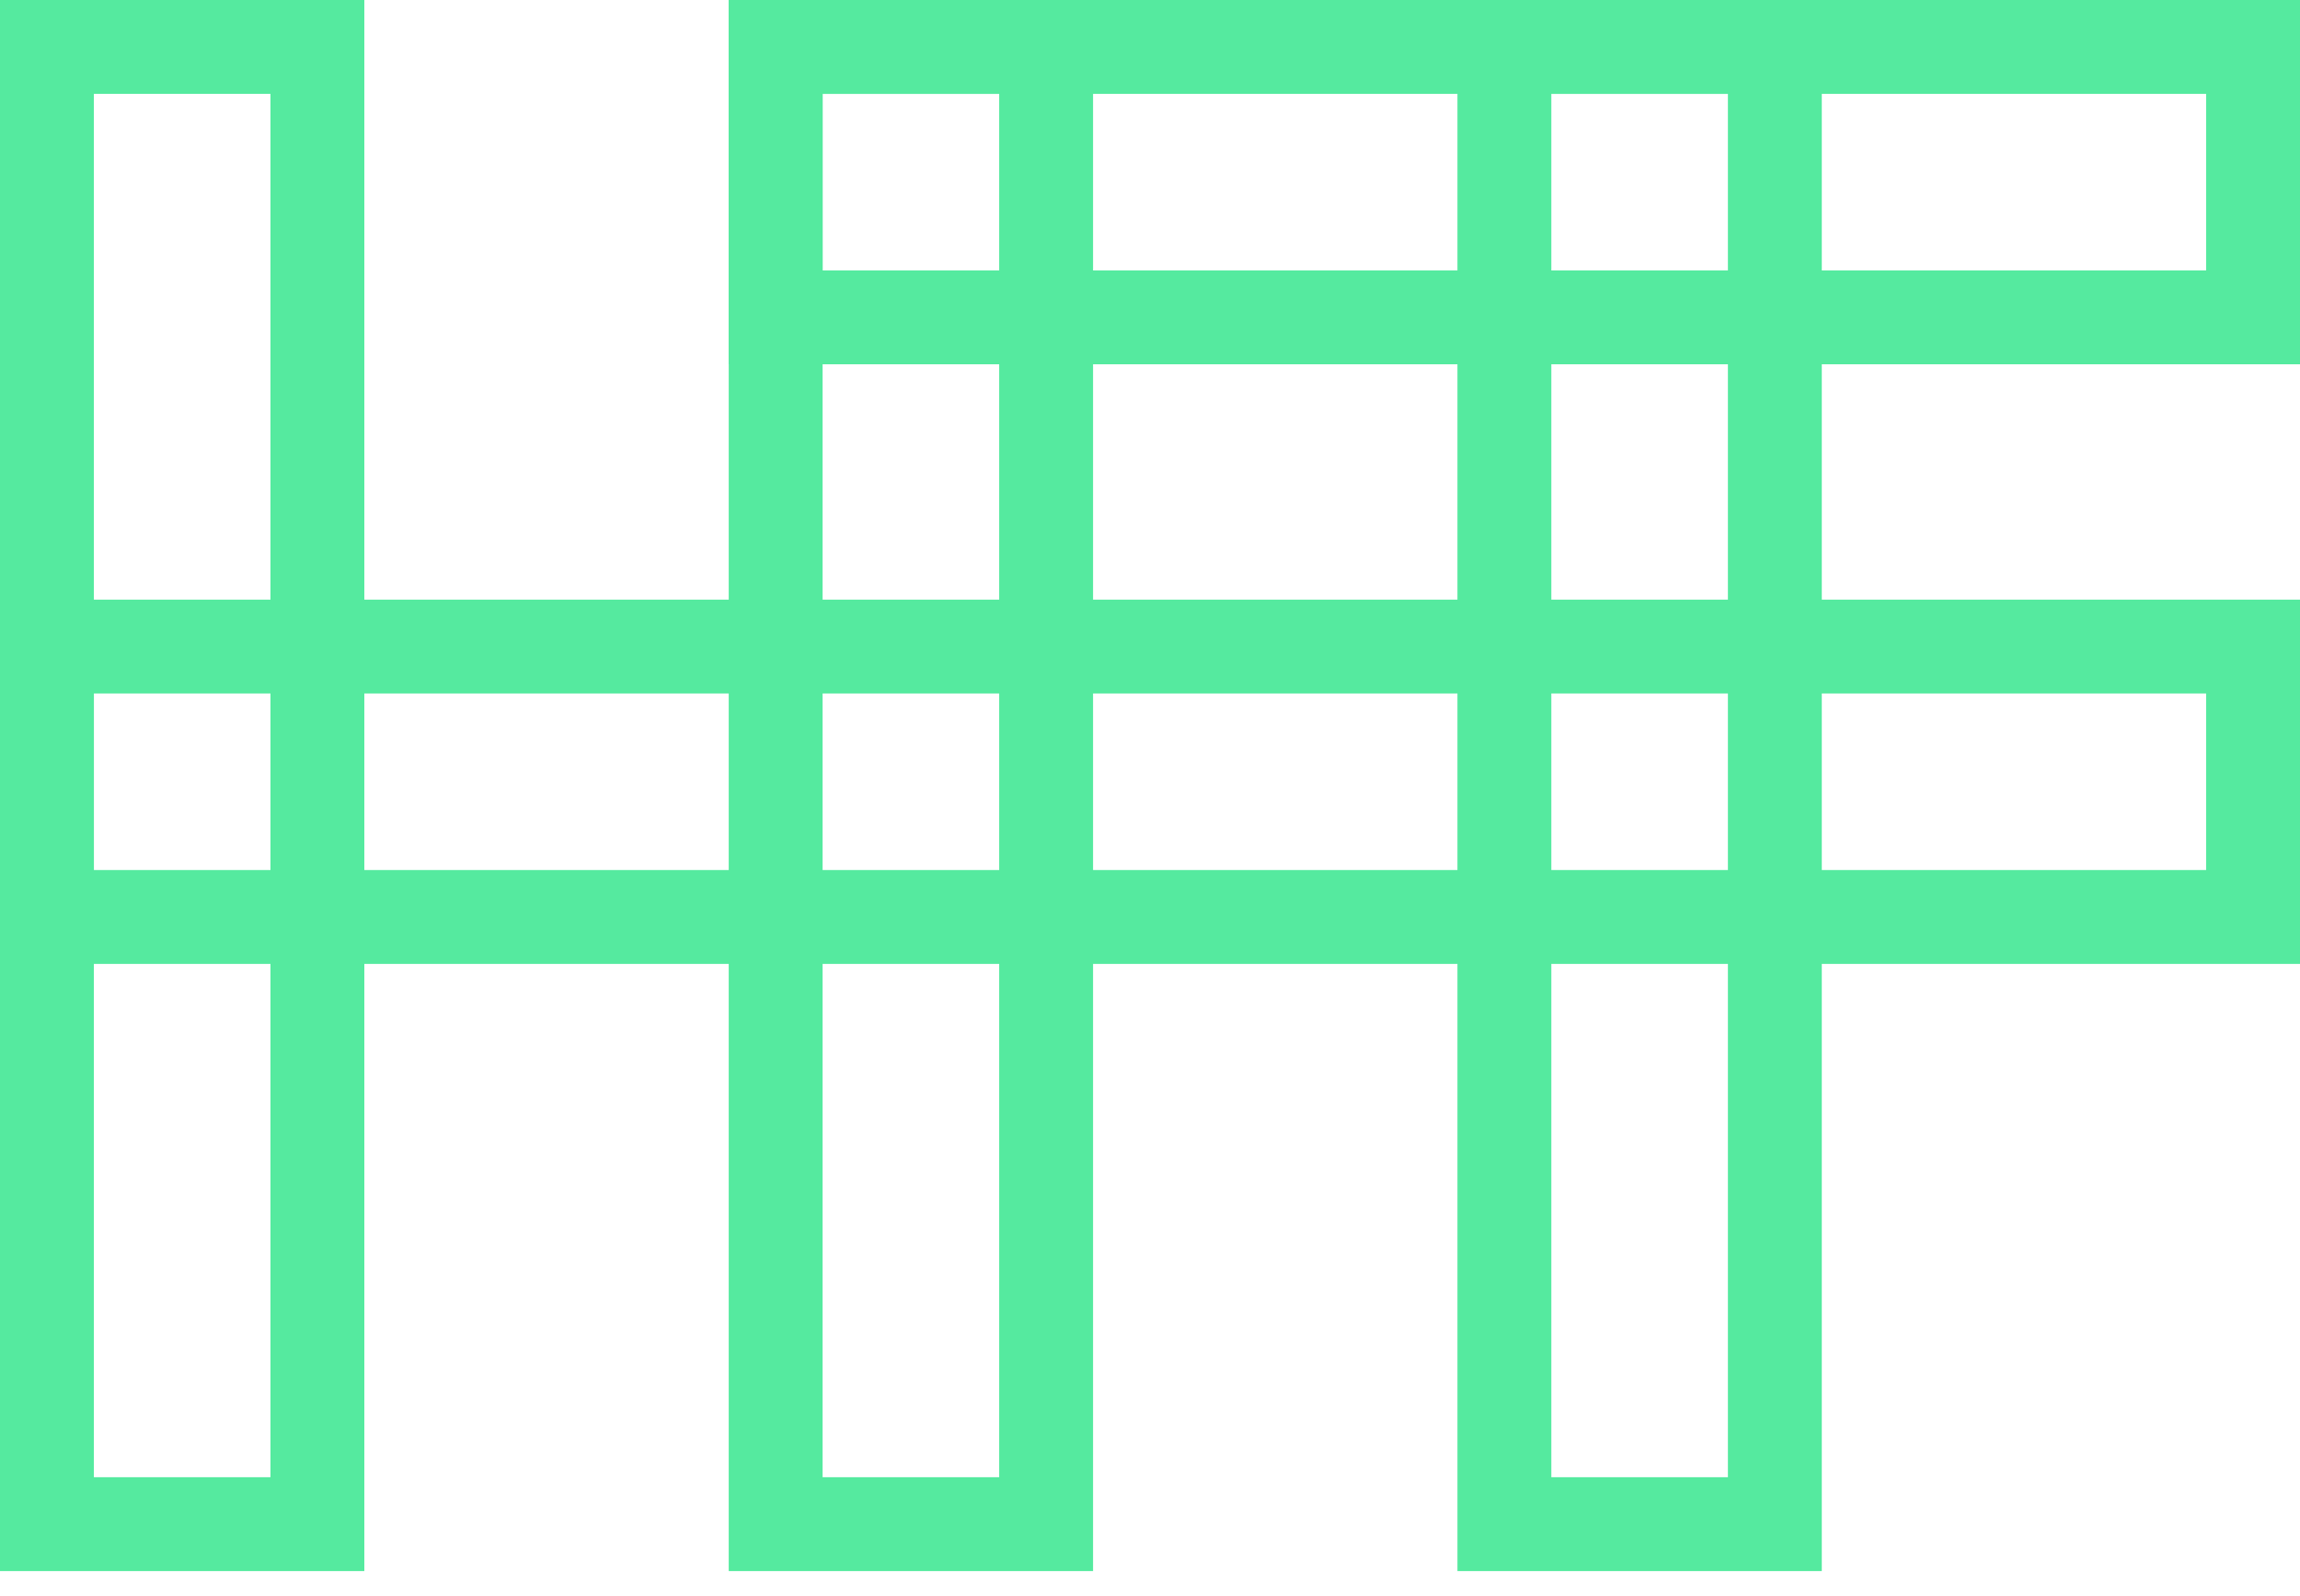 <svg width="49" height="34" viewBox="0 0 49 34" fill="none" xmlns="http://www.w3.org/2000/svg">
<rect x="1" y="1" width="5.762" height="31.475" stroke="#55EA9F" stroke-width="2"/>
<rect x="16.525" y="6.762" width="5.762" height="31.475" transform="rotate(-90 16.525 6.762)" stroke="#55EA9F" stroke-width="2"/>
<rect x="1" y="19.538" width="5.762" height="47" transform="rotate(-90 1 19.538)" stroke="#55EA9F" stroke-width="2"/>
<rect x="32.05" y="1" width="5.762" height="31.475" stroke="#55EA9F" stroke-width="2"/>
<rect x="16.525" y="1" width="5.762" height="31.475" stroke="#55EA9F" stroke-width="2"/>
</svg>
